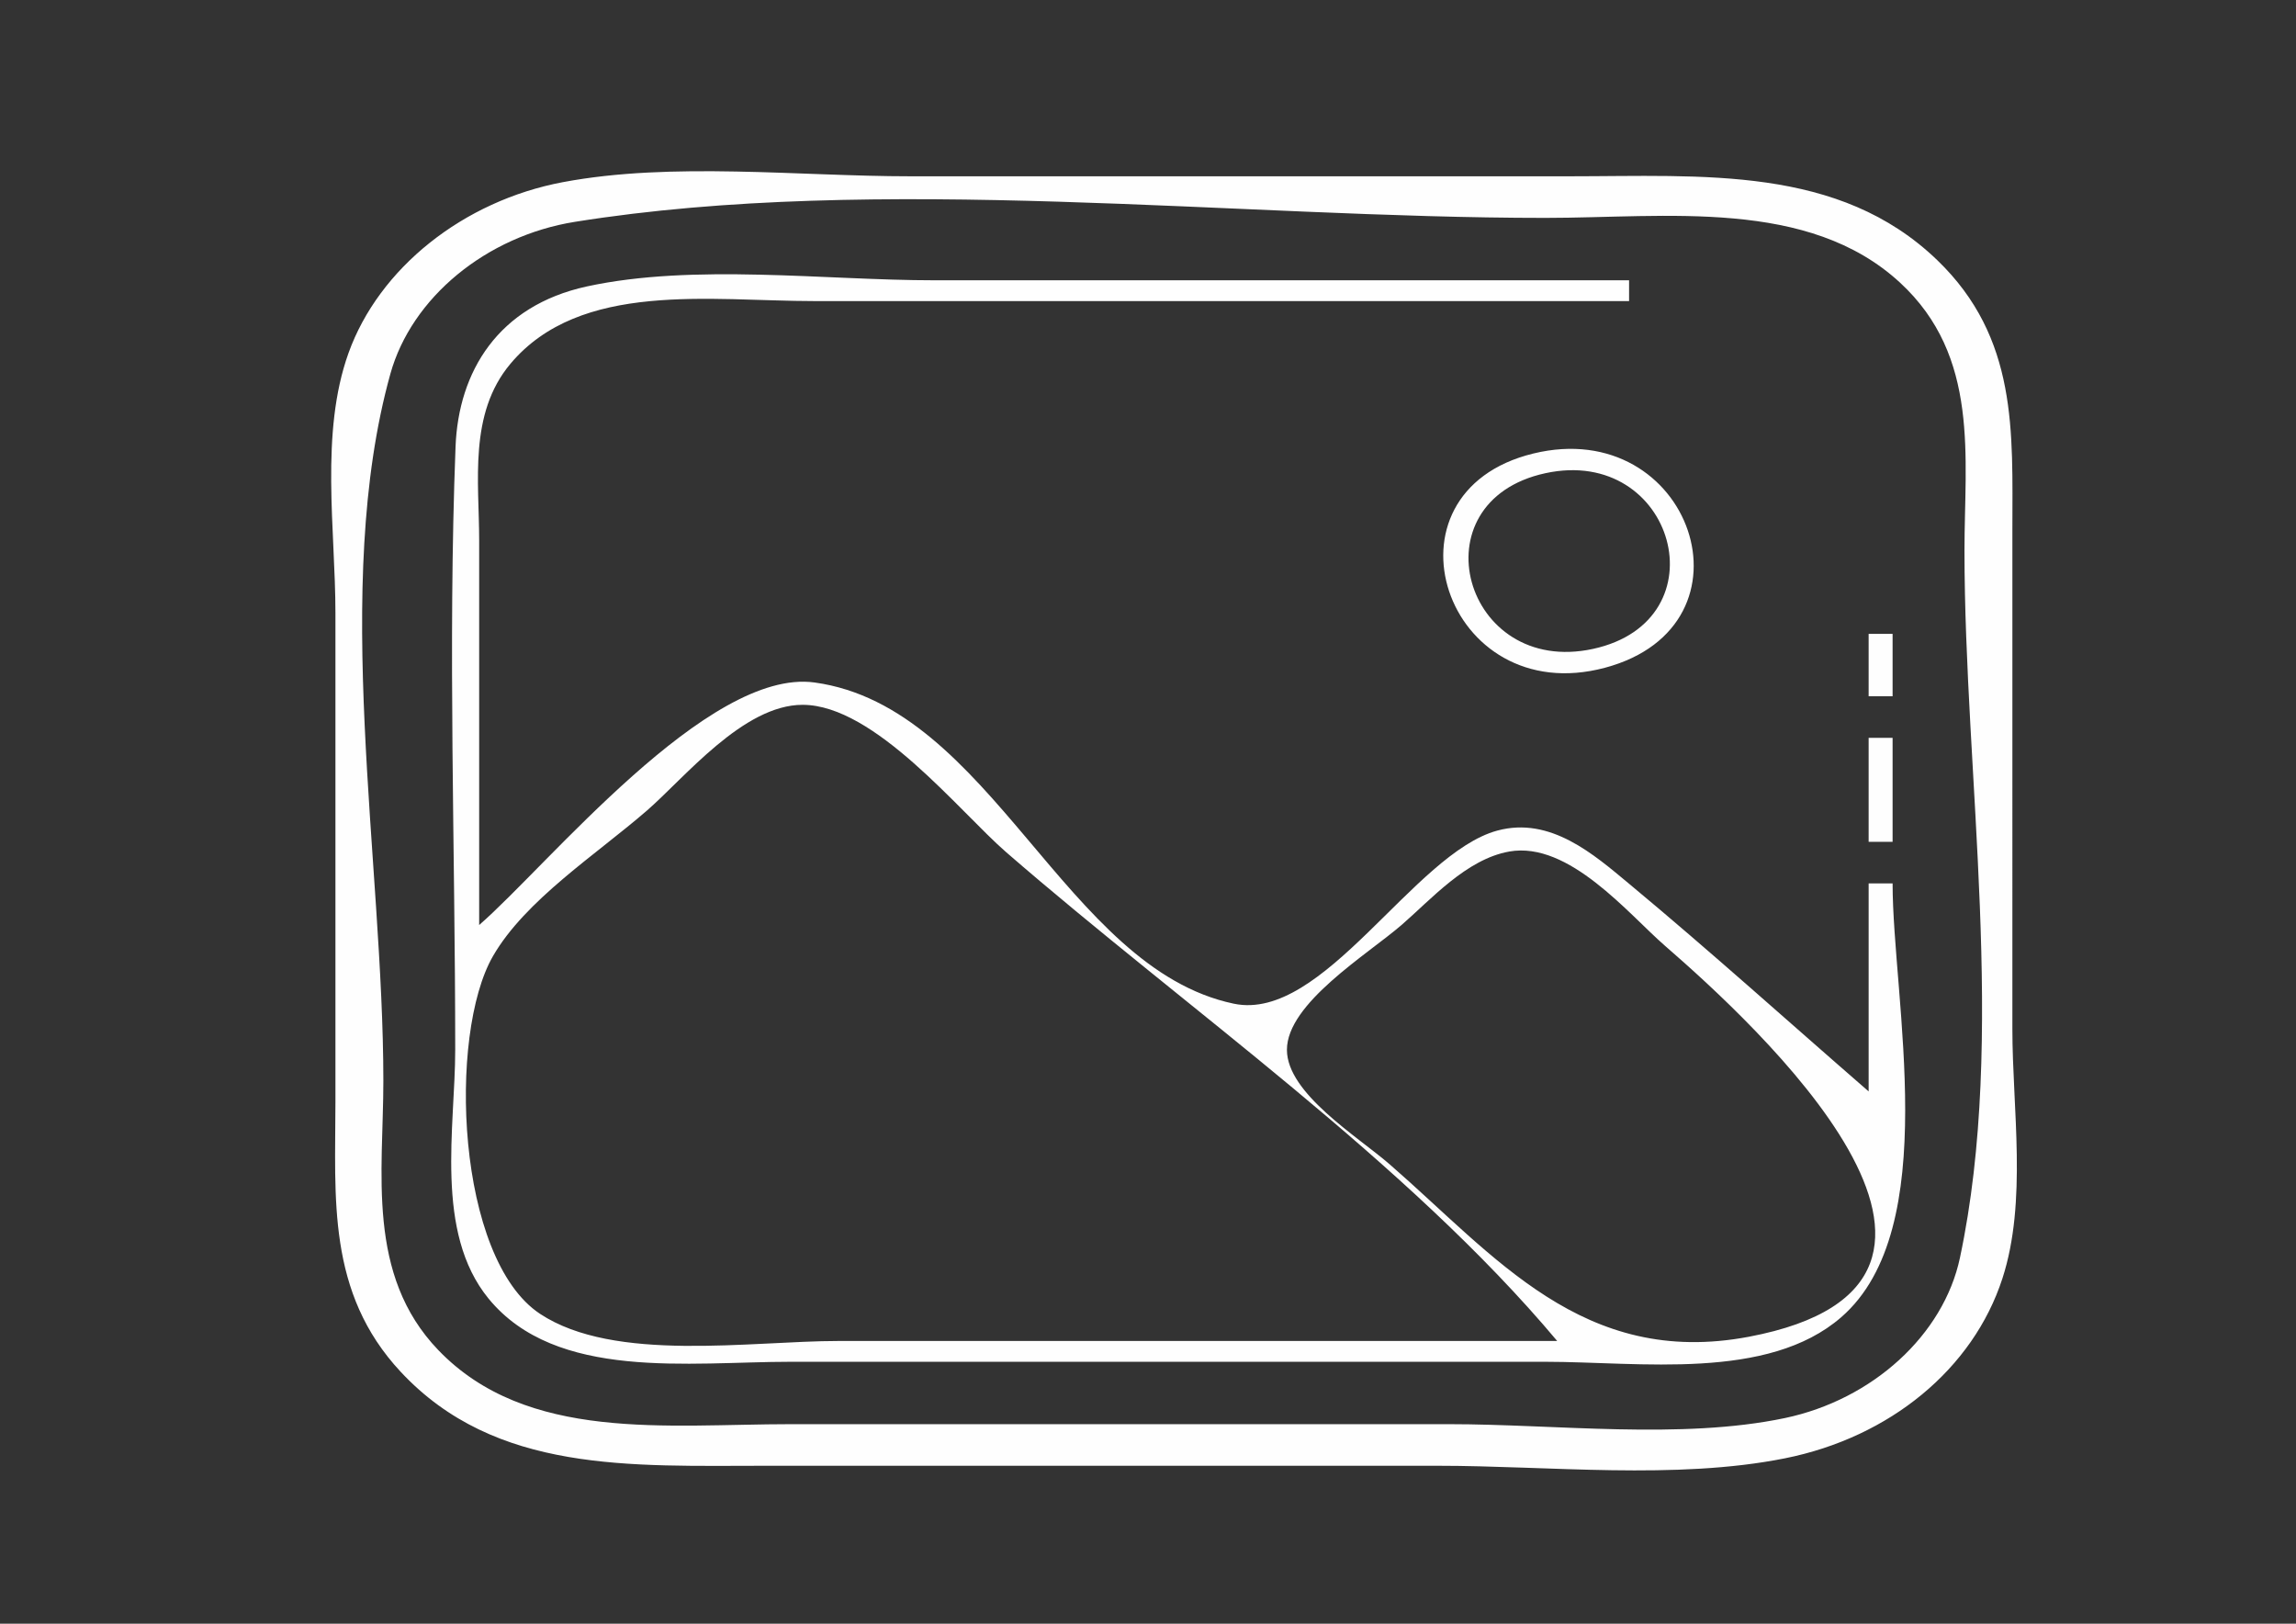 <?xml version="1.0" encoding="UTF-8" standalone="no"?>
<svg
   width="297mm"
   height="210mm"
   viewBox="0 0 297 210"
   version="1.1"
   id="svg8"
   inkscape:version="1.1 (ce6663b3b7, 2021-05-25)"
   sodipodi:docname="close.svg"
   xmlns:inkscape="http://www.inkscape.org/namespaces/inkscape"
   xmlns:sodipodi="http://sodipodi.sourceforge.net/DTD/sodipodi-0.dtd"
   xmlns="http://www.w3.org/2000/svg"
   xmlns:svg="http://www.w3.org/2000/svg"
   xmlns:rdf="http://www.w3.org/1999/02/22-rdf-syntax-ns#"
   xmlns:cc="http://creativecommons.org/ns#"
   xmlns:dc="http://purl.org/dc/elements/1.1/">
  <rect x="0" y="0" width="297" height="210" fill="#333333" stroke="none"/>
  <defs
     id="defs2">
    <linearGradient
       id="linearGradient965"
       inkscape:swatch="solid">
      <stop
         style="stop-color:#0b061a;stop-opacity:1;"
         offset="0"
         id="stop963" />
    </linearGradient>
    <linearGradient
       id="linearGradient869"
       inkscape:swatch="solid">
      <stop
         style="stop-color:#000000;stop-opacity:1;"
         offset="0"
         id="stop867" />
    </linearGradient>
    <linearGradient
       id="linearGradient861"
       inkscape:swatch="solid">
      <stop
         style="stop-color:#000000;stop-opacity:1;"
         offset="0"
         id="stop859" />
    </linearGradient>
    <inkscape:path-effect
       effect="bspline"
       id="path-effect855"
       is_visible="true"
       lpeversion="1"
       weight="33.333"
       steps="2"
       helper_size="0"
       apply_no_weight="true"
       apply_with_weight="true"
       only_selected="false" />
    <linearGradient
       id="linearGradient849"
       inkscape:swatch="solid">
      <stop
         style="stop-color:#4d4d4d;stop-opacity:1;"
         offset="0"
         id="stop847" />
    </linearGradient>
    <linearGradient
       id="linearGradient843"
       inkscape:swatch="solid">
      <stop
         style="stop-color:#9b00ff;stop-opacity:1;"
         offset="0"
         id="stop841" />
    </linearGradient>
    <linearGradient
       id="linearGradient837"
       inkscape:swatch="solid">
      <stop
         style="stop-color:#9b00ff;stop-opacity:1;"
         offset="0"
         id="stop835" />
    </linearGradient>
  </defs>
  <sodipodi:namedview
     id="base"
     pagecolor="#ffffff"
     bordercolor="#666666"
     borderopacity="1.0"
     inkscape:pageopacity="0.0"
     inkscape:pageshadow="2"
     inkscape:zoom="0.5"
     inkscape:cx="401"
     inkscape:cy="401"
     inkscape:document-units="mm"
     inkscape:current-layer="layer1"
     inkscape:document-rotation="0"
     showgrid="false"
     inkscape:window-width="1366"
     inkscape:window-height="694"
     inkscape:window-x="0"
     inkscape:window-y="0"
     inkscape:window-maximized="1"
     inkscape:pagecheckerboard="0" />
  <g
     inkscape:label="Layer 1"
     inkscape:groupmode="layer"
     id="layer1">
    <path
       style="fill:#fefefe;stroke:none;stroke-width:1.444;fill-opacity:1"
       d="M 72.829,23.555 C 59.891,25.988 49.012,34.704 45.08,45.665 41.366,56.016 43.39,68.558 43.39,79.288 v 63.212 c 0,12.414 -1.152,24.641 8.446,34.927 12.27,13.151 29.763,12.146 47.334,12.146 h 86.769 c 14.419,0 30.822,1.857 44.934,-0.959 13.599,-2.714 24.346,-11.567 28.146,-23.25 3.24,-9.966 1.294,-22.003 1.294,-32.279 V 68.529 c 0,-12.639 0.741,-24.797 -9.71,-34.874 C 237.85,21.361 220.281,22.801 202.983,22.801 h -85.219 c -14.386,0 -30.833,-1.897 -44.934,0.755 m 1.549,5.134 c 39.181,-6.271 85.625,-0.509 125.505,-0.509 15.691,0 34.007,-2.589 45.898,8.376 10.352,9.547 8.333,22.599 8.333,34.662 0,29.102 5.49,62.855 -0.586,91.456 -2.12,9.975 -11.3,18.349 -22.656,20.731 -13.415,2.815 -29.635,0.788 -43.384,0.788 h -85.219 c -16.006,0 -34.095,2.364 -45.576,-9.584 -9.359,-9.74 -7.105,-22.997 -7.105,-34.799 0,-28.306 -6.749,-63.962 0.907,-91.456 C 53.24,38.497 62.886,30.528 74.379,28.689 m 170.439,85.568 h -3.099 v 26.899 c -10.315,-8.953 -20.451,-18.102 -30.989,-26.857 -4.526,-3.759 -10.157,-8.742 -17.044,-6.875 -10.851,2.94 -22.498,24.82 -34.088,22.388 C 137.724,125.222 128.301,91.42 105.368,88.269 91.563,86.372 70.843,111.946 61.983,119.636 V 69.874 c 0,-7.547 -1.391,-16.343 4.033,-22.812 9.052,-10.796 25.895,-8.121 39.352,-8.121 h 105.362 v -2.69 h -89.868 c -14.16,0 -31.146,-2.2 -44.934,0.792 -11.528,2.502 -16.627,11.051 -17.001,20.727 -1.001,25.94 -0.043,52.051 -0.043,78.007 0,9.955 -2.724,23.585 4.316,32.18 8.732,10.66 25.967,8.168 39.069,8.168 h 97.615 c 12.233,0 28.769,2.5 38.291,-5.766 13.2,-11.458 6.642,-41.118 6.642,-56.102 M 198.34,58.656 c -20.736,5.053 -11.385,33.23 9.273,27.706 20.493,-5.48 11.158,-32.684 -9.273,-27.706 m 1.56,2.546 c 16.726,-3.628 23.04,19.062 6.164,22.723 -16.726,3.628 -23.04,-19.062 -6.164,-22.723 m 41.818,20.776 v 8.07 h 3.099 v -8.07 h -3.099 m -40.286,91.456 h -92.967 c -11.395,0 -28.968,2.846 -38.595,-3.501 -10.846,-7.15 -11.952,-36.114 -6.107,-46.262 4.184,-7.263 13.383,-13.164 19.911,-18.829 4.884,-4.239 12.474,-13.685 20.143,-13.685 9.342,0 20.306,13.827 26.341,19.065 23.398,20.31 51.799,39.991 71.274,63.212 m 40.286,-78.007 v 13.449 h 3.099 V 95.427 h -3.099 m -46.483,14.704 c 7.741,-1.36 15.432,8.109 20.143,12.195 11.449,9.934 48.188,43.502 10.846,50.562 -21.444,4.054 -32.882,-10.507 -46.483,-22.318 -4.131,-3.587 -13.271,-9.159 -13.271,-14.794 0,-6.016 10.386,-12.308 14.82,-16.138 3.793,-3.276 8.395,-8.531 13.945,-9.506 z"
       id="path196" />
  </g>
</svg>
